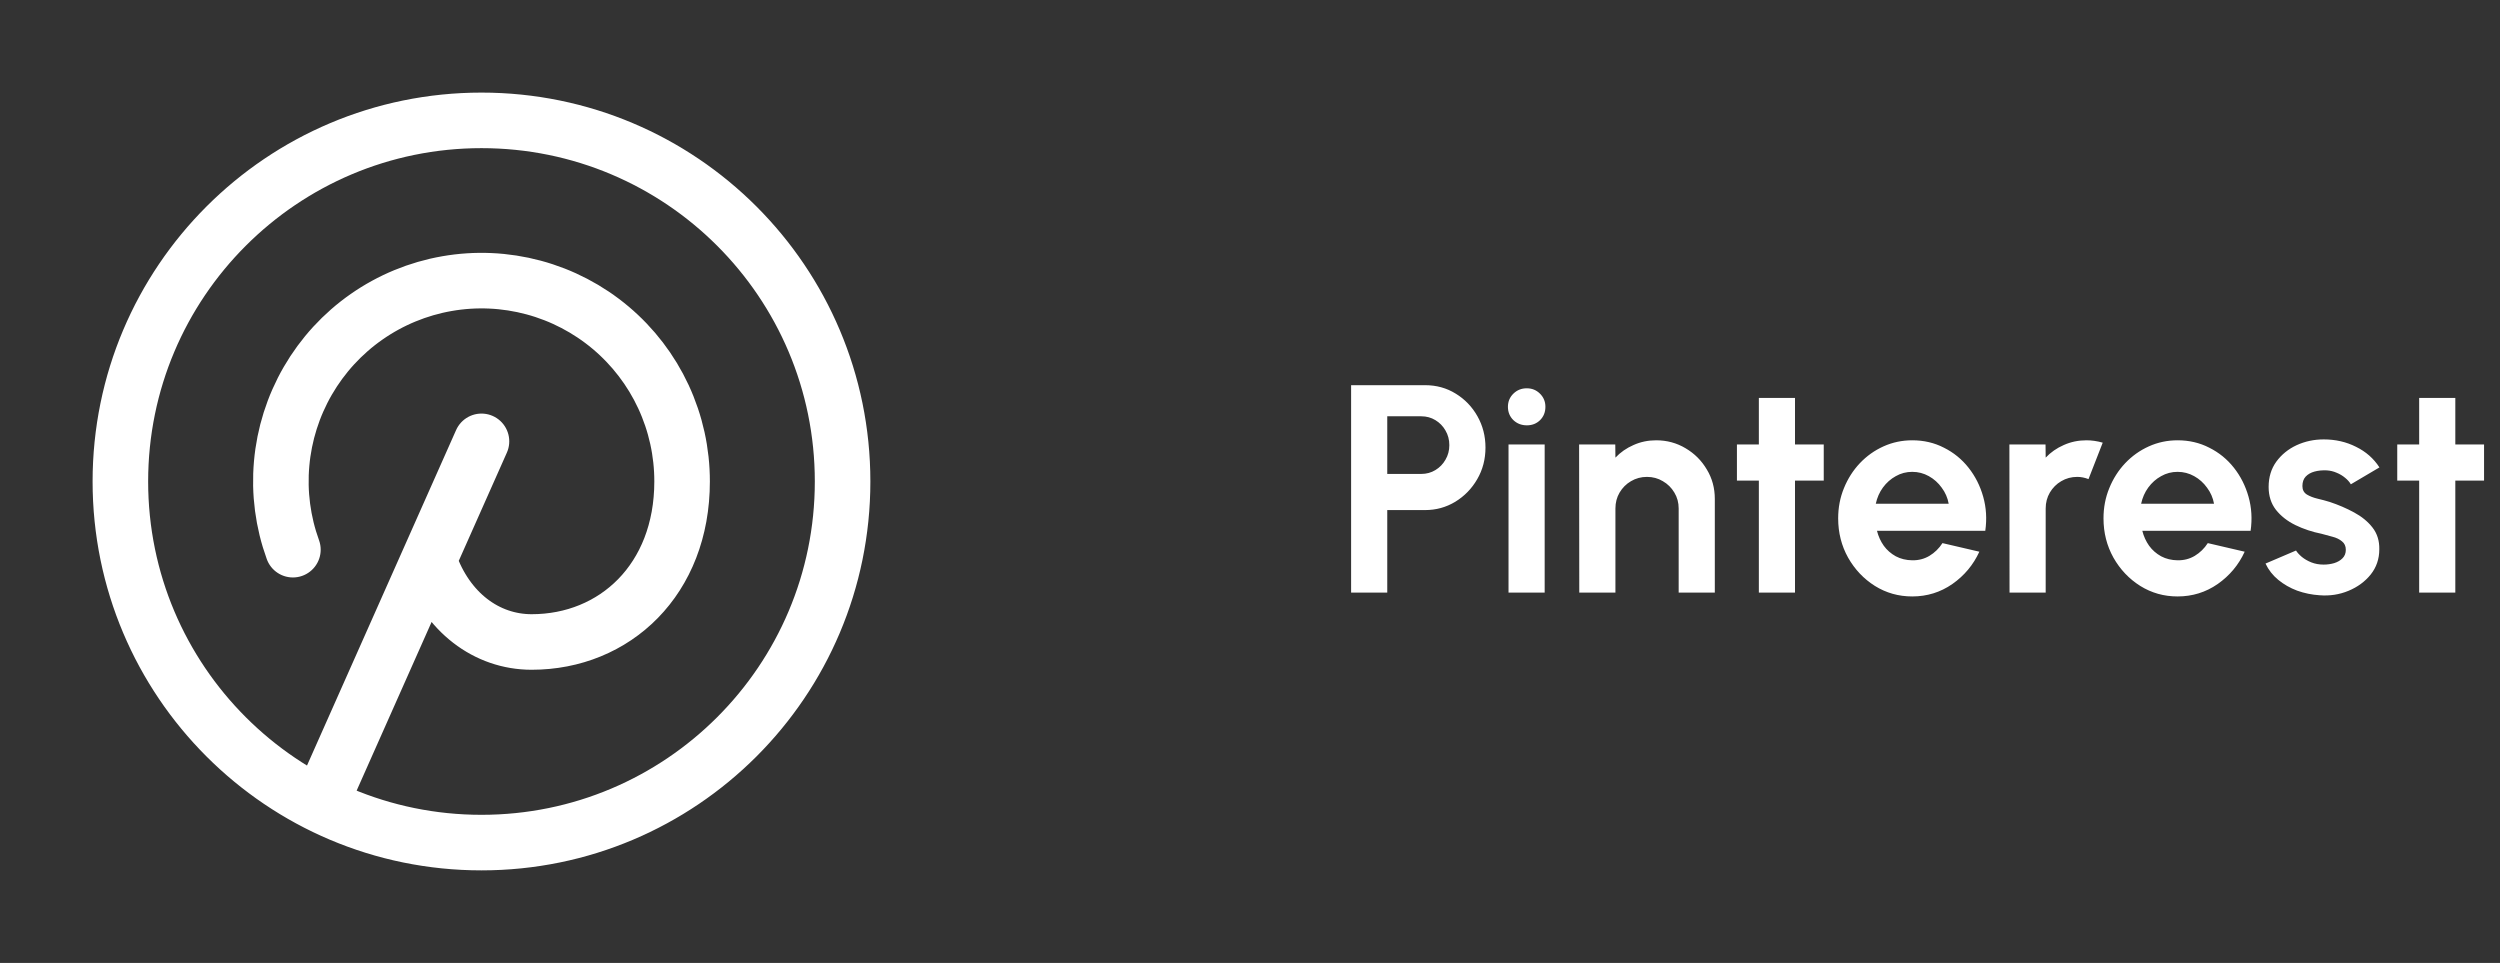 <svg width="135" height="52" viewBox="0 0 135 52" fill="none" xmlns="http://www.w3.org/2000/svg">
<rect x="0" y="0" width="135" height="52" fill="#333333" stroke="none"/>
<path d="M72.96 32V20.8H76.96C77.568 20.8 78.117 20.952 78.608 21.256C79.104 21.56 79.496 21.968 79.784 22.48C80.072 22.992 80.216 23.555 80.216 24.168C80.216 24.797 80.067 25.368 79.768 25.88C79.475 26.387 79.08 26.792 78.584 27.096C78.088 27.395 77.547 27.544 76.96 27.544H74.912V32H72.96ZM74.912 25.592H76.752C77.029 25.592 77.283 25.523 77.512 25.384C77.741 25.245 77.923 25.059 78.056 24.824C78.195 24.589 78.264 24.328 78.264 24.04C78.264 23.747 78.195 23.483 78.056 23.248C77.923 23.013 77.741 22.827 77.512 22.688C77.283 22.549 77.029 22.48 76.752 22.48H74.912V25.592ZM81.46 24H83.412V32H81.46V24ZM82.452 22.968C82.164 22.968 81.921 22.875 81.724 22.688C81.527 22.496 81.428 22.256 81.428 21.968C81.428 21.685 81.527 21.448 81.724 21.256C81.921 21.064 82.161 20.968 82.444 20.968C82.727 20.968 82.964 21.064 83.156 21.256C83.353 21.448 83.452 21.685 83.452 21.968C83.452 22.256 83.356 22.496 83.164 22.688C82.972 22.875 82.735 22.968 82.452 22.968ZM92.6 26.944V32H90.648V27.456C90.648 27.141 90.571 26.856 90.416 26.6C90.262 26.339 90.054 26.133 89.793 25.984C89.537 25.829 89.251 25.752 88.936 25.752C88.622 25.752 88.334 25.829 88.073 25.984C87.817 26.133 87.611 26.339 87.457 26.6C87.307 26.856 87.233 27.141 87.233 27.456V32H85.281L85.272 24H87.225L87.233 24.712C87.504 24.424 87.83 24.197 88.209 24.032C88.587 23.861 88.995 23.776 89.433 23.776C90.014 23.776 90.544 23.92 91.025 24.208C91.504 24.491 91.886 24.872 92.168 25.352C92.457 25.827 92.6 26.357 92.6 26.944ZM98.482 25.952H96.93V32H94.978V25.952H93.794V24H94.978V21.488H96.93V24H98.482V25.952ZM103.261 32.208C102.525 32.208 101.853 32.019 101.245 31.64C100.643 31.261 100.16 30.752 99.797 30.112C99.44 29.472 99.261 28.765 99.261 27.992C99.261 27.411 99.365 26.867 99.573 26.36C99.781 25.848 100.067 25.4 100.429 25.016C100.797 24.627 101.224 24.323 101.709 24.104C102.195 23.885 102.712 23.776 103.261 23.776C103.885 23.776 104.456 23.909 104.973 24.176C105.496 24.437 105.939 24.797 106.301 25.256C106.664 25.715 106.928 26.237 107.093 26.824C107.259 27.411 107.296 28.024 107.205 28.664H101.357C101.432 28.963 101.555 29.232 101.725 29.472C101.896 29.707 102.112 29.896 102.373 30.04C102.635 30.179 102.931 30.251 103.261 30.256C103.603 30.261 103.912 30.181 104.189 30.016C104.472 29.845 104.707 29.616 104.893 29.328L106.885 29.792C106.56 30.501 106.075 31.083 105.429 31.536C104.784 31.984 104.061 32.208 103.261 32.208ZM101.293 27.2H105.229C105.171 26.88 105.045 26.592 104.853 26.336C104.667 26.075 104.435 25.867 104.157 25.712C103.88 25.557 103.581 25.48 103.261 25.48C102.941 25.48 102.645 25.557 102.373 25.712C102.101 25.861 101.869 26.067 101.677 26.328C101.491 26.584 101.363 26.875 101.293 27.2ZM108.515 32L108.507 24H110.459L110.467 24.712C110.739 24.424 111.064 24.197 111.443 24.032C111.822 23.861 112.23 23.776 112.667 23.776C112.96 23.776 113.254 23.819 113.547 23.904L112.779 25.872C112.576 25.792 112.374 25.752 112.171 25.752C111.856 25.752 111.568 25.829 111.307 25.984C111.051 26.133 110.846 26.339 110.691 26.6C110.542 26.856 110.467 27.141 110.467 27.456V32H108.515ZM117.589 32.208C116.853 32.208 116.181 32.019 115.573 31.64C114.971 31.261 114.488 30.752 114.125 30.112C113.768 29.472 113.589 28.765 113.589 27.992C113.589 27.411 113.693 26.867 113.901 26.36C114.109 25.848 114.395 25.4 114.757 25.016C115.125 24.627 115.552 24.323 116.037 24.104C116.523 23.885 117.04 23.776 117.589 23.776C118.213 23.776 118.784 23.909 119.301 24.176C119.824 24.437 120.267 24.797 120.629 25.256C120.992 25.715 121.256 26.237 121.421 26.824C121.587 27.411 121.624 28.024 121.533 28.664H115.685C115.76 28.963 115.883 29.232 116.053 29.472C116.224 29.707 116.44 29.896 116.701 30.04C116.963 30.179 117.259 30.251 117.589 30.256C117.931 30.261 118.24 30.181 118.517 30.016C118.8 29.845 119.035 29.616 119.221 29.328L121.213 29.792C120.888 30.501 120.403 31.083 119.757 31.536C119.112 31.984 118.389 32.208 117.589 32.208ZM115.621 27.2H119.557C119.499 26.88 119.373 26.592 119.181 26.336C118.995 26.075 118.763 25.867 118.485 25.712C118.208 25.557 117.909 25.48 117.589 25.48C117.269 25.48 116.973 25.557 116.701 25.712C116.429 25.861 116.197 26.067 116.005 26.328C115.819 26.584 115.691 26.875 115.621 27.2ZM125.258 32.144C124.842 32.117 124.439 32.035 124.049 31.896C123.666 31.752 123.324 31.557 123.026 31.312C122.727 31.067 122.498 30.773 122.338 30.432L123.986 29.728C124.05 29.835 124.154 29.949 124.298 30.072C124.442 30.189 124.612 30.288 124.81 30.368C125.012 30.448 125.234 30.488 125.474 30.488C125.676 30.488 125.868 30.461 126.049 30.408C126.236 30.349 126.386 30.261 126.498 30.144C126.615 30.027 126.674 29.875 126.674 29.688C126.674 29.491 126.604 29.339 126.466 29.232C126.332 29.12 126.162 29.037 125.954 28.984C125.751 28.925 125.554 28.872 125.362 28.824C124.855 28.723 124.383 28.565 123.946 28.352C123.514 28.139 123.164 27.864 122.898 27.528C122.636 27.187 122.506 26.776 122.506 26.296C122.506 25.768 122.644 25.312 122.922 24.928C123.204 24.544 123.57 24.248 124.018 24.04C124.471 23.832 124.959 23.728 125.482 23.728C126.116 23.728 126.698 23.861 127.226 24.128C127.759 24.389 128.18 24.76 128.49 25.24L126.946 26.152C126.871 26.024 126.767 25.907 126.634 25.8C126.5 25.688 126.348 25.597 126.178 25.528C126.007 25.453 125.828 25.411 125.642 25.4C125.402 25.389 125.183 25.411 124.986 25.464C124.788 25.517 124.628 25.608 124.506 25.736C124.388 25.864 124.33 26.035 124.33 26.248C124.33 26.451 124.41 26.603 124.57 26.704C124.73 26.8 124.922 26.875 125.146 26.928C125.375 26.981 125.594 27.04 125.802 27.104C126.271 27.259 126.711 27.448 127.122 27.672C127.538 27.896 127.871 28.171 128.122 28.496C128.372 28.821 128.492 29.211 128.482 29.664C128.482 30.181 128.327 30.635 128.018 31.024C127.708 31.408 127.308 31.701 126.818 31.904C126.332 32.107 125.812 32.187 125.258 32.144ZM134.139 25.952H132.587V32H130.635V25.952H129.451V24H130.635V21.488H132.587V24H134.139V25.952Z" fill="white"/>
<path d="M17.333 43.333L26 23.833M23.183 30.333C24.13 33.07 26.282 34.667 28.708 34.667C33.196 34.667 36.833 31.3 36.833 26C36.835 24.418 36.49 22.855 35.824 21.42C35.157 19.985 34.184 18.714 32.973 17.696C31.762 16.678 30.343 15.937 28.815 15.526C27.287 15.115 25.688 15.043 24.13 15.317C22.572 15.59 21.092 16.201 19.795 17.107C18.498 18.013 17.416 19.192 16.623 20.561C15.831 21.931 15.348 23.457 15.209 25.033C15.069 26.609 15.277 28.196 15.817 29.683M45.5 26C45.5 36.77 36.77 45.5 26 45.5C15.23 45.5 6.5 36.77 6.5 26C6.5 15.23 15.23 6.5 26 6.5C36.77 6.5 45.5 15.23 45.5 26Z" stroke="white" stroke-width="3" stroke-linecap="round" stroke-linejoin="round"/>
</svg>
